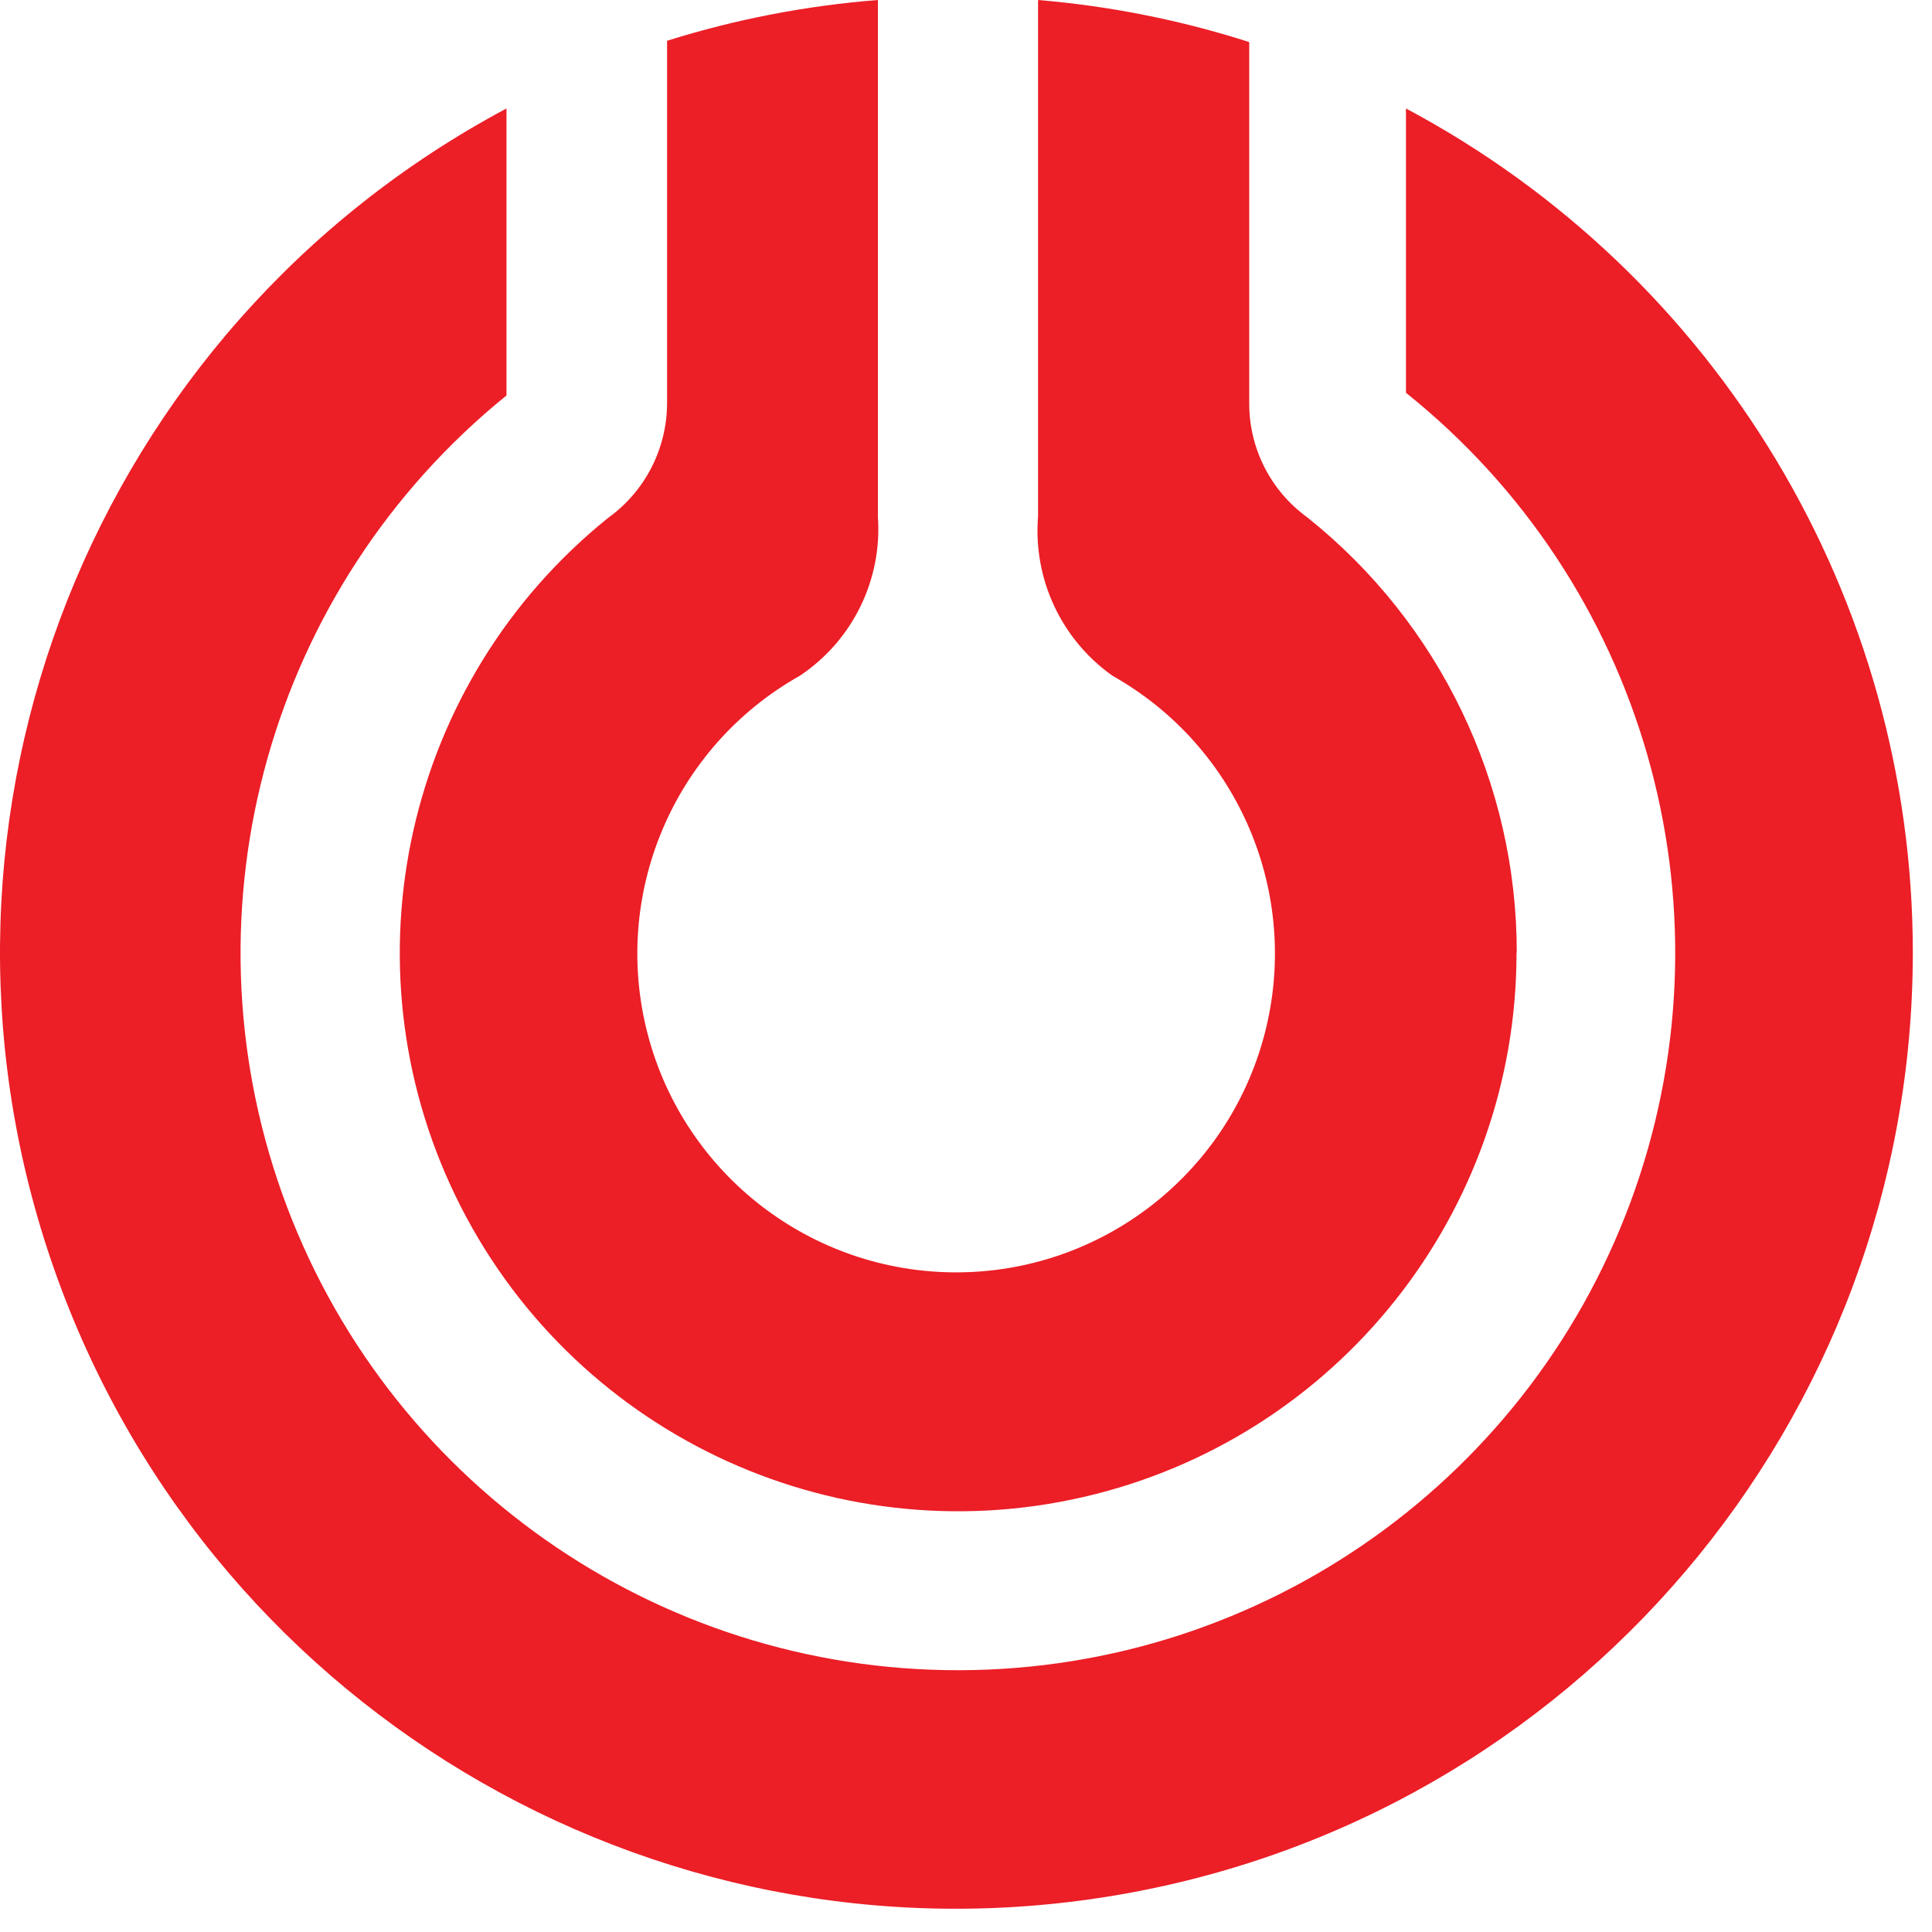 <?xml version="1.0" encoding="UTF-8"?>
<svg width="40px" height="40px" viewBox="0 0 40 40" version="1.1" xmlns="http://www.w3.org/2000/svg" xmlns:xlink="http://www.w3.org/1999/xlink">
    <title>calor-logo</title>
    <g id="Page-1" stroke="none" stroke-width="1" fill="none" fill-rule="evenodd">
        <g id="calor-logo" fill="#EC1E26" fill-rule="nonzero">
            <path d="M39.603,19.724 C39.603,12.406 35.568,5.685 29.109,2.246 L29.109,8.132 C34.028,12.067 35.929,18.676 33.853,24.624 C31.777,30.571 26.176,34.561 19.877,34.58 C13.578,34.599 7.952,30.642 5.84,24.708 C3.729,18.773 5.591,12.152 10.486,8.188 L10.486,2.246 C1.934,6.807 -2.06,16.887 1.049,26.067 C4.157,35.247 13.454,40.828 23.017,39.254 C32.581,37.681 39.599,29.416 39.603,19.724 Z M31.403,19.724 C31.405,16.215 29.807,12.897 27.064,10.71 C26.306,10.16 25.859,9.279 25.864,8.343 L25.864,0.871 C24.444,0.416 22.977,0.124 21.492,0 L21.492,10.691 C21.387,11.986 21.972,13.24 23.033,13.991 C25.648,15.463 26.941,18.513 26.18,21.416 C25.419,24.318 22.796,26.343 19.796,26.343 C16.795,26.343 14.172,24.318 13.411,21.416 C12.651,18.513 13.944,15.463 16.559,13.991 C17.65,13.264 18.267,12.008 18.176,10.7 L18.176,0 C16.694,0.116 15.229,0.399 13.811,0.844 L13.811,8.344 C13.81,9.286 13.357,10.171 12.592,10.721 C8.394,14.098 7.085,19.928 9.438,24.776 C11.79,29.623 17.18,32.202 22.431,30.994 C27.682,29.785 31.401,25.109 31.398,19.721 L31.403,19.724 Z" id="Shape"></path>
        </g>
    </g>
</svg>